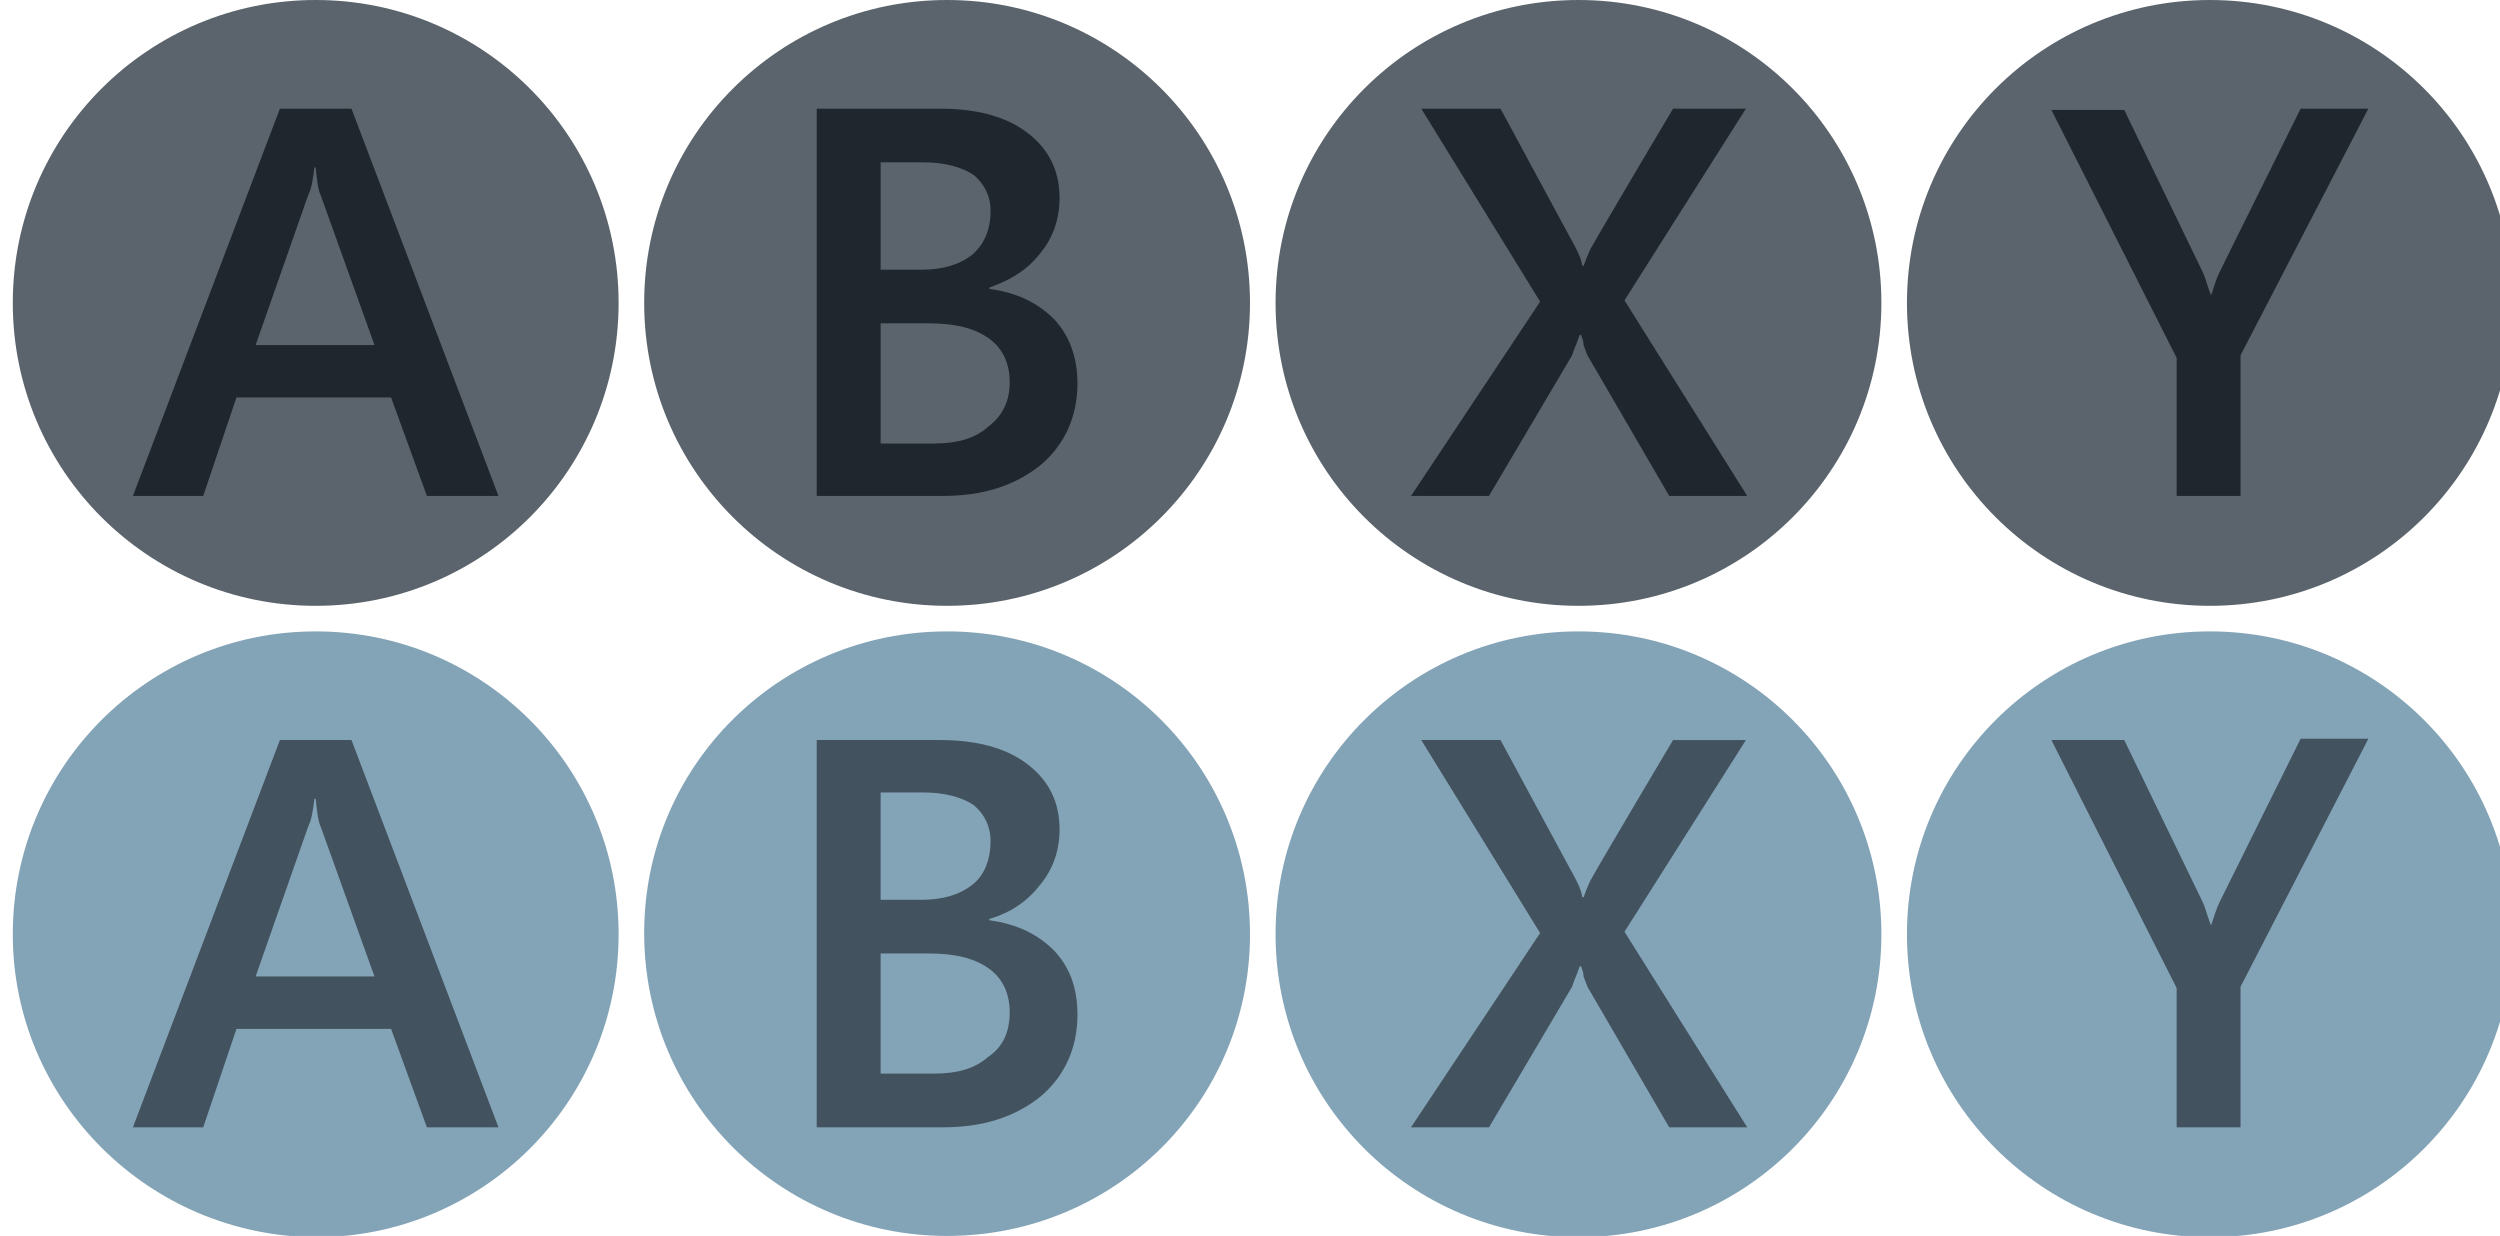 <?xml version="1.0" encoding="utf-8"?>
<!-- Generator: Adobe Illustrator 21.1.0, SVG Export Plug-In . SVG Version: 6.00 Build 0)  -->
<svg version="1.1"
	 id="Layer_1" inkscape:version="0.92.2 (5c3e80d, 2017-08-06)" sodipodi:docname="abxy.svg" xmlns:cc="http://creativecommons.org/ns#" xmlns:dc="http://purl.org/dc/elements/1.1/" xmlns:inkscape="http://www.inkscape.org/namespaces/inkscape" xmlns:rdf="http://www.w3.org/1999/02/22-rdf-syntax-ns#" xmlns:sodipodi="http://sodipodi.sourceforge.net/DTD/sodipodi-0.dtd" xmlns:svg="http://www.w3.org/2000/svg"
	 xmlns="http://www.w3.org/2000/svg" xmlns:xlink="http://www.w3.org/1999/xlink" x="0px" y="0px" width="195.6px" height="96.7px"
	 viewBox="0 0 195.6 96.7" style="enable-background:new 0 0 195.6 96.7;" xml:space="preserve">
<style type="text/css">
	.st0{fill:#CCCCCC;}
	.st1{fill:#323E47;fill-opacity:0.8;}
	.st2{enable-background:new    ;}
	.st3{fill:#1F262D;}
	.st4{fill:#83A3B7;}
</style>
<g id="g38">
	<g id="g4036" transform="translate(168.218,-268.639)">
		<path id="path4034" inkscape:connector-curvature="0" class="st0" d="M664.4,214c-3.3-8.3-8.4-13.5-12.9-16.8
			c-3-2.2-5.7-3.6-7.4-4.4c-0.8-0.4-1.3-0.6-1.5-0.8c-33.6-18-97.5-38.2-117.5-34.3c-26,5-65.5,79.7-89,79.7c-15.1,0-60.5,0-60.5,0
			s-45.4,0-60.5,0c-23.4,0-63-74.7-89-79.7c-19.6-3.8-85.6,16.5-118.7,34.3c-0.2,0.2-0.6,0.4-1.2,0.6c-1.8,0.8-5.1,2.4-8.7,5.3
			c-4.2,3.3-8.8,8.4-11.9,16.1C22.9,370-1.7,469.1,0.1,529.1C3,623.5,76.7,630.5,76.7,630.5c37-8.6,111.6-129.1,168.5-129.1
			c31.2,0,129.8,0,129.8,0s98.6,0,129.8,0c57,0,131.5,120.5,168.5,129.1c0,0,73.7-6.9,76.6-101.3C751.8,469.1,727.1,370,664.4,214
			L664.4,214z"/>
	</g>
</g>
<g id="g38_1_">
	<g id="g9">
		<g id="A_1_">
			<path id="path2" class="st1" d="M24.7,0c13.1,0,23.7,10.6,23.7,23.7S37.8,47.4,24.7,47.4S1,36.8,1,23.7S11.6,0,24.7,0z"/>
		</g>
		<g id="g7" class="st2">
			<path id="path5" class="st3" d="M33.4,38.8l-2.8-7.7H18.5l-2.6,7.7h-5.5L21.9,8.5h5.6L39,38.8H33.4z M24.7,13.1h-0.1
				c-0.1,0.8-0.2,1.6-0.5,2.2L20,27h9.3l-4.2-11.7C24.9,14.9,24.8,14.2,24.7,13.1z"/>
		</g>
	</g>
	<g id="g18">
		<g id="B_1_">
			<path id="path11" class="st1" d="M74.1,0c13.1,0,23.7,10.6,23.7,23.7S87.2,47.4,74.1,47.4S50.4,36.8,50.4,23.7S61,0,74.1,0z"/>
		</g>
		<g id="g16" class="st2">
			<path id="path14" class="st3" d="M84.3,30c0,2.6-1,4.8-2.9,6.4c-2,1.6-4.5,2.4-7.6,2.4h-9.9V8.5h9.6c2.9,0,5.2,0.6,6.9,1.9
				c1.7,1.3,2.5,3,2.5,5.1c0,1.6-0.5,3.1-1.5,4.3c-1,1.3-2.3,2.1-4,2.7v0.1c2.2,0.3,3.8,1.1,5.1,2.4C83.7,26.3,84.3,28,84.3,30z
				 M77.5,16.5c0-1.2-0.5-2.1-1.3-2.8c-0.9-0.6-2.2-1-4-1h-3.3v8.4h3.2c1.7,0,3-0.4,4-1.2C77,19.1,77.5,18,77.5,16.5z M79,29.9
				c0-1.4-0.5-2.6-1.6-3.4s-2.6-1.2-4.7-1.2h-3.8v9.4h4.2c1.8,0,3.2-0.4,4.2-1.3C78.5,32.5,79,31.3,79,29.9z"/>
		</g>
	</g>
	<g id="g27">
		<g id="Y_1_">
			<path id="path20" class="st1" d="M172.9,0c13.1,0,23.7,10.6,23.7,23.7S186,47.4,172.9,47.4c-13.1,0-23.7-10.6-23.7-23.7
				S159.8,0,172.9,0z"/>
		</g>
		<g id="g25" class="st2">
			<path id="path23" class="st3" d="M175.3,27.8v11h-5V28l-9.8-19.4h5.7l6.1,12.6c0.2,0.4,0.3,0.8,0.4,1.1c0.1,0.3,0.2,0.6,0.3,0.8
				l0,0c0.2-0.6,0.4-1.3,0.7-1.9L180,8.5h5.3L175.3,27.8z"/>
		</g>
	</g>
	<g id="g36">
		<g id="X_1_">
			<path id="path29" class="st1" d="M123.5,0c13.1,0,23.7,10.6,23.7,23.7s-10.6,23.7-23.7,23.7S99.8,36.8,99.8,23.7S110.4,0,123.5,0
				z"/>
		</g>
		<g id="g34" class="st2">
			<path id="path32" class="st3" d="M130.6,38.8l-6.4-11c-0.1-0.3-0.2-0.5-0.3-0.8c0-0.3-0.1-0.5-0.2-0.8h-0.1
				c-0.1,0.3-0.2,0.5-0.3,0.8c-0.1,0.2-0.2,0.5-0.3,0.8l-6.5,11h-6.1l10.1-15.2l-9.3-15.1h6.2l5.4,10c0.5,0.9,0.9,1.6,1,2.3h0.1
				c0.3-0.8,0.5-1.3,0.7-1.6c0.1-0.2,2.2-3.8,6.3-10.7h5.7l-9.5,15l9.6,15.3C136.7,38.8,130.6,38.8,130.6,38.8z"/>
		</g>
	</g>
</g>
<g id="g76">
	<g id="g47">
		<g id="A_2_">
			<path id="path40" class="st4" d="M24.7,49.4c13.1,0,23.7,10.6,23.7,23.7S37.8,96.8,24.7,96.8C11.6,96.7,1,86.1,1,73.1
				C1,60,11.6,49.4,24.7,49.4z"/>
		</g>
		<g id="g45" class="st2">
			<path id="path43" class="st1" d="M33.4,88.2l-2.8-7.7H18.5l-2.6,7.7h-5.5l11.5-30.3h5.6L39,88.2H33.4z M24.7,62.5h-0.1
				c-0.1,0.8-0.2,1.6-0.5,2.2L20,76.4h9.3l-4.2-11.7C24.9,64.3,24.8,63.5,24.7,62.5z"/>
		</g>
	</g>
	<g id="g56">
		<g id="B_2_">
			<path id="path49" class="st4" d="M74.1,49.4c13.1,0,23.7,10.6,23.7,23.7S87.2,96.7,74.1,96.7S50.4,86.1,50.4,73
				S61,49.4,74.1,49.4z"/>
		</g>
		<g id="g54" class="st2">
			<path id="path52" class="st1" d="M84.3,79.4c0,2.6-1,4.8-2.9,6.4c-2,1.6-4.5,2.4-7.6,2.4h-9.9V57.9h9.6c2.9,0,5.2,0.6,6.9,1.9
				c1.7,1.3,2.5,3,2.5,5.1c0,1.6-0.5,3.1-1.5,4.3c-1,1.3-2.3,2.2-4,2.7V72c2.2,0.3,3.8,1.1,5.1,2.4C83.7,75.7,84.3,77.3,84.3,79.4z
				 M77.5,65.8c0-1.2-0.5-2.1-1.3-2.8c-0.9-0.6-2.2-1-4-1h-3.3v8.4h3.2c1.7,0,3-0.4,4-1.2C77,68.5,77.5,67.3,77.5,65.8z M79,79.2
				c0-1.4-0.5-2.6-1.6-3.4s-2.6-1.2-4.7-1.2h-3.8V84h4.2c1.8,0,3.2-0.4,4.2-1.3C78.5,81.9,79,80.7,79,79.2z"/>
		</g>
	</g>
	<g id="g65">
		<g id="Y_2_">
			<path id="path58" class="st4" d="M172.9,49.4c13.1,0,23.7,10.6,23.7,23.7S186,96.8,172.9,96.8c-13.1,0-23.7-10.6-23.7-23.7
				S159.8,49.4,172.9,49.4z"/>
		</g>
		<g id="g63" class="st2">
			<path id="path61" class="st1" d="M175.3,77.2v11h-5V77.3l-9.8-19.4h5.7l6.1,12.6c0.2,0.4,0.3,0.8,0.4,1.1
				c0.1,0.3,0.2,0.6,0.3,0.8l0,0c0.2-0.6,0.4-1.3,0.7-1.9l6.3-12.7h5.3L175.3,77.2z"/>
		</g>
	</g>
	<g id="g74">
		<g id="X_2_">
			<path id="path67" class="st4" d="M123.5,49.4c13.1,0,23.7,10.6,23.7,23.7s-10.6,23.7-23.7,23.7S99.8,86.2,99.8,73.1
				S110.4,49.4,123.5,49.4z"/>
		</g>
		<g id="g72" class="st2">
			<path id="path70" class="st1" d="M130.6,88.2l-6.4-11c-0.1-0.3-0.2-0.5-0.3-0.8c0-0.3-0.1-0.5-0.2-0.8h-0.1
				c-0.1,0.3-0.2,0.5-0.3,0.8c-0.1,0.2-0.2,0.5-0.3,0.8l-6.5,11h-6.1L120.5,73l-9.3-15.1h6.2l5.4,10c0.5,0.9,0.9,1.6,1,2.3h0.1
				c0.3-0.8,0.5-1.3,0.7-1.6c0.1-0.2,2.2-3.8,6.3-10.7h5.7l-9.5,15l9.6,15.3L130.6,88.2L130.6,88.2z"/>
		</g>
	</g>
</g>
</svg>
